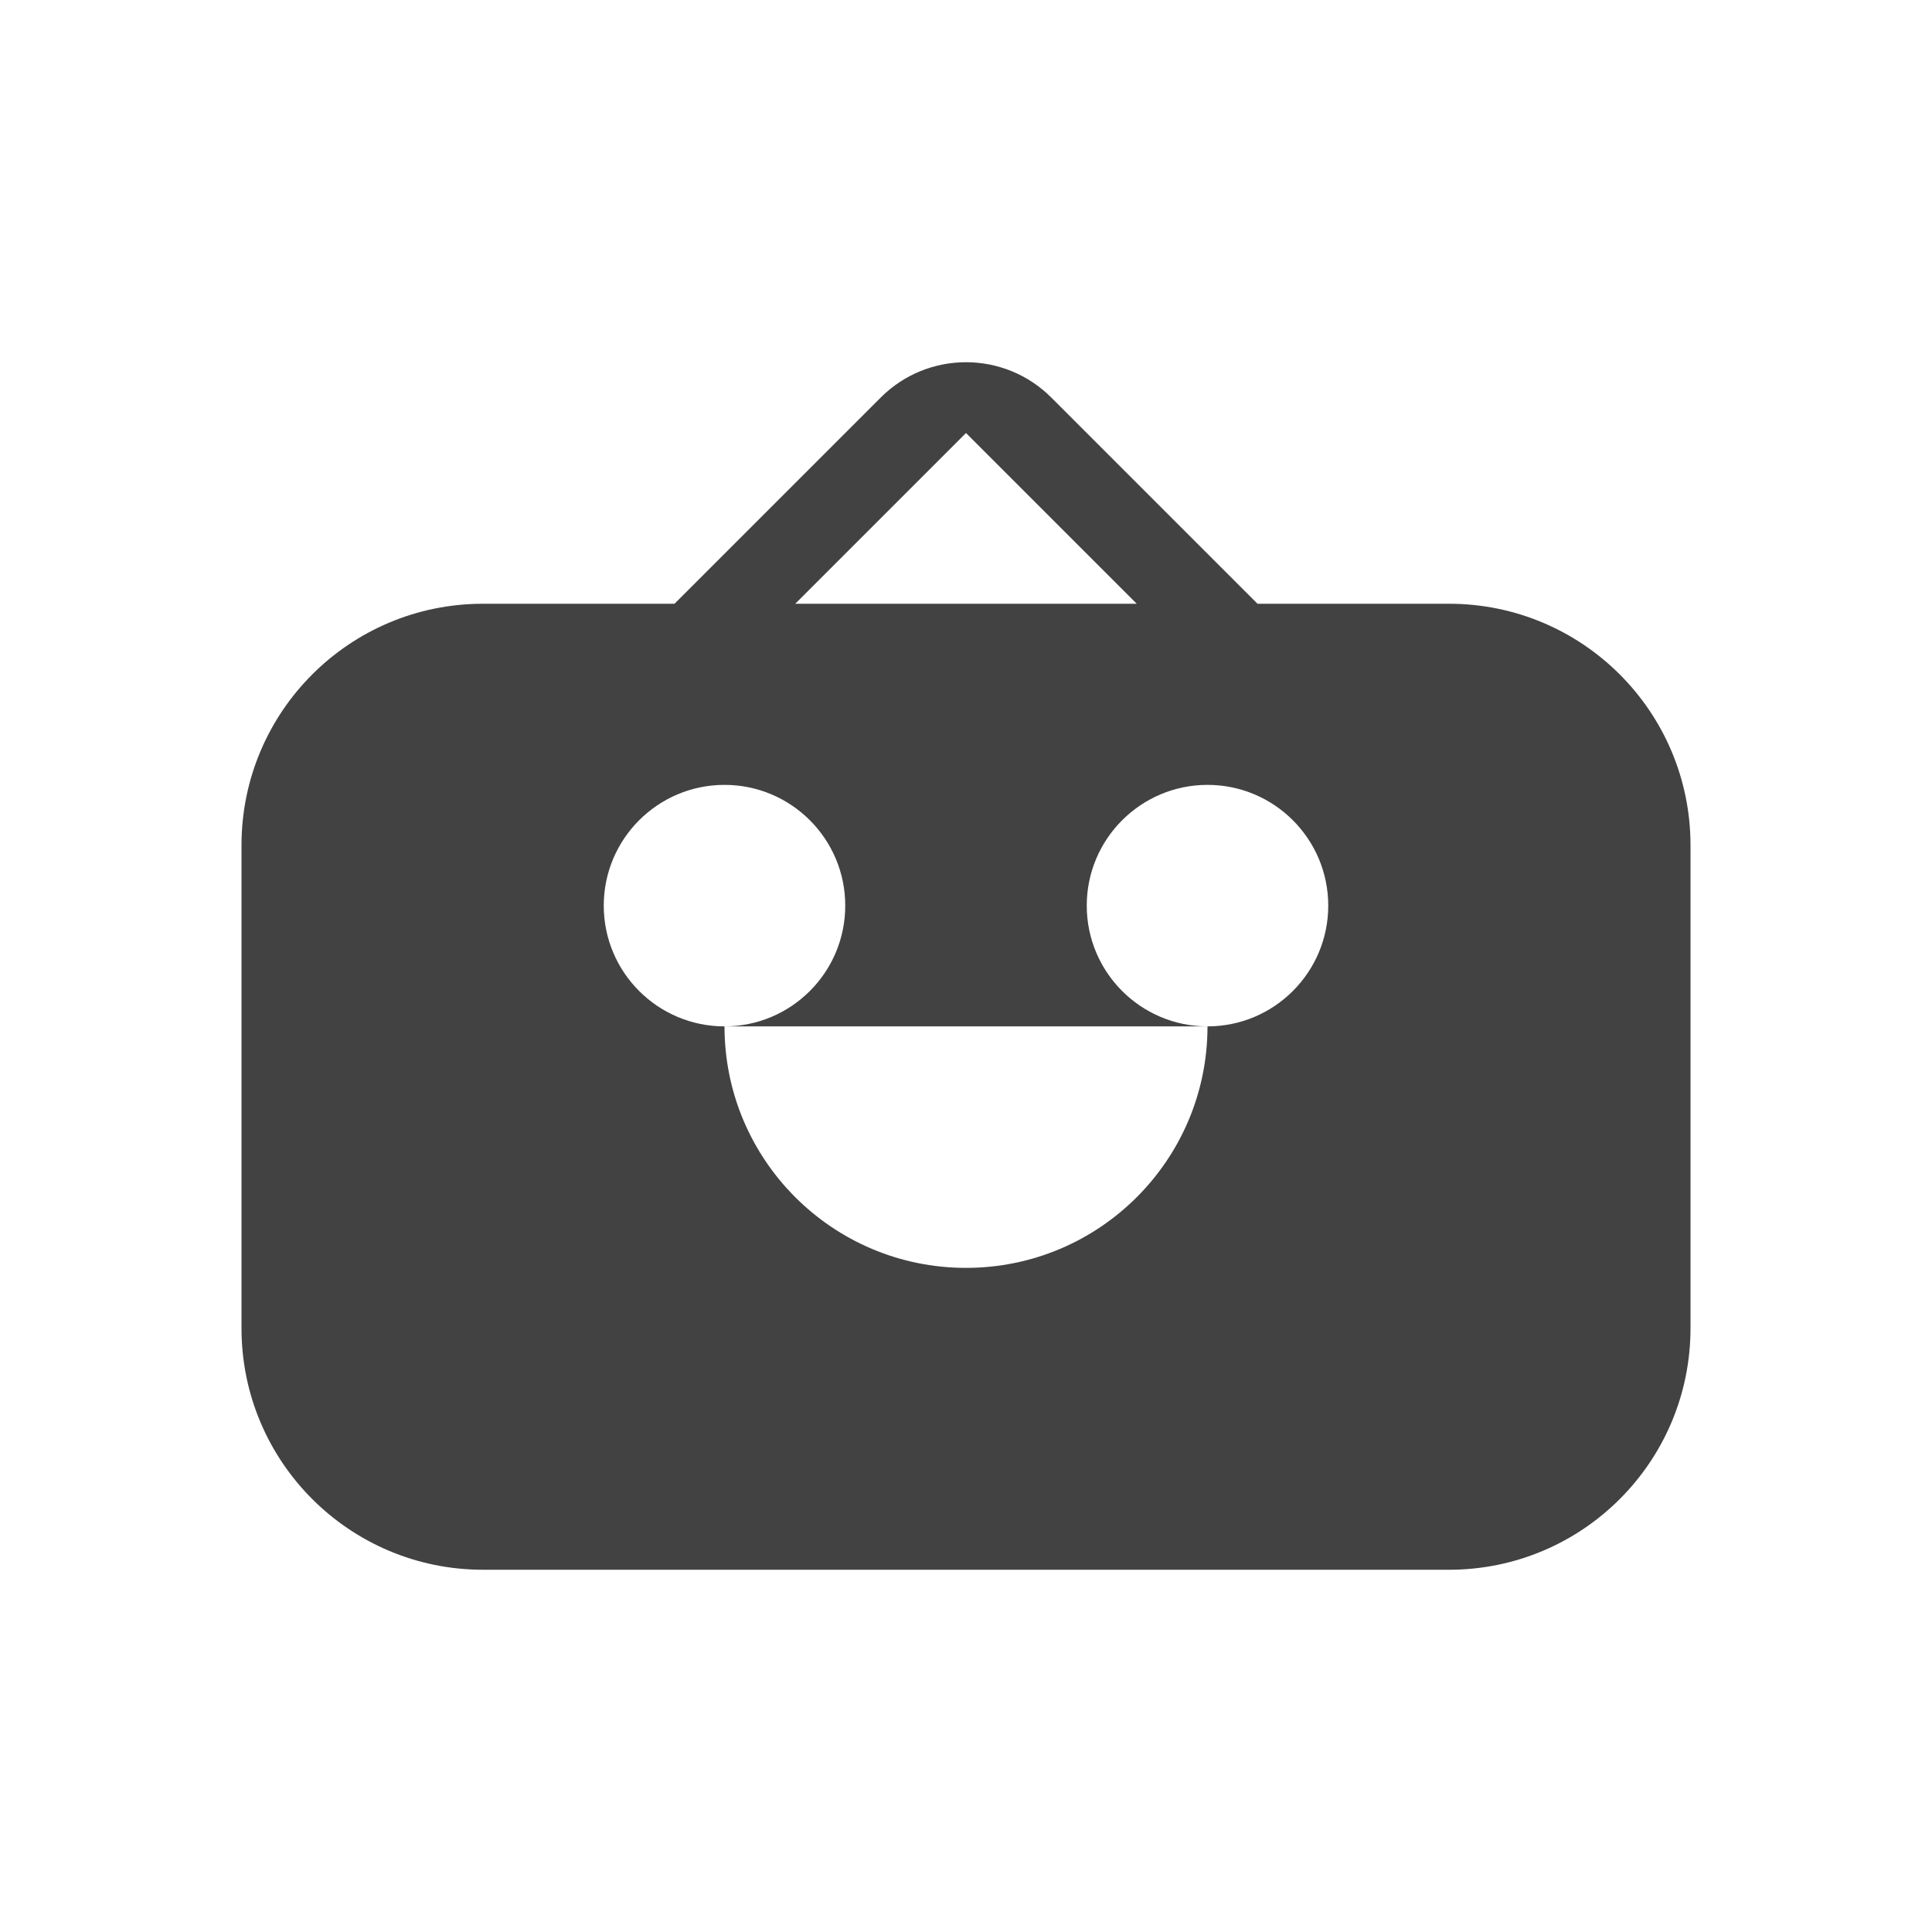 <svg xmlns="http://www.w3.org/2000/svg" width="16" height="16" viewBox="0 0 16 16" fill="none">
  <path fill-rule="evenodd" clip-rule="evenodd" d="M10.414 5L8.707 3.293C8.317 2.902 7.683 2.902 7.293 3.293L5.586 5H4C2.895 5 2 5.895 2 7V11C2 12.105 2.895 13 4 13H12C13.105 13 14 12.105 14 11V7C14 5.895 13.105 5 12 5H10.414ZM9.414 5L8 3.586L6.586 5H9.414ZM6 8.5C6.552 8.5 7 8.052 7 7.5C7 6.948 6.552 6.5 6 6.5C5.448 6.5 5 6.948 5 7.5C5 8.052 5.448 8.5 6 8.5ZM11 7.5C11 8.052 10.552 8.5 10 8.5C9.448 8.5 9 8.052 9 7.5C9 6.948 9.448 6.5 10 6.5C10.552 6.5 11 6.948 11 7.5ZM8 10.5C9.105 10.5 10 9.605 10 8.5H6C6 9.605 6.895 10.5 8 10.5Z" fill="#424242"/>
</svg> 